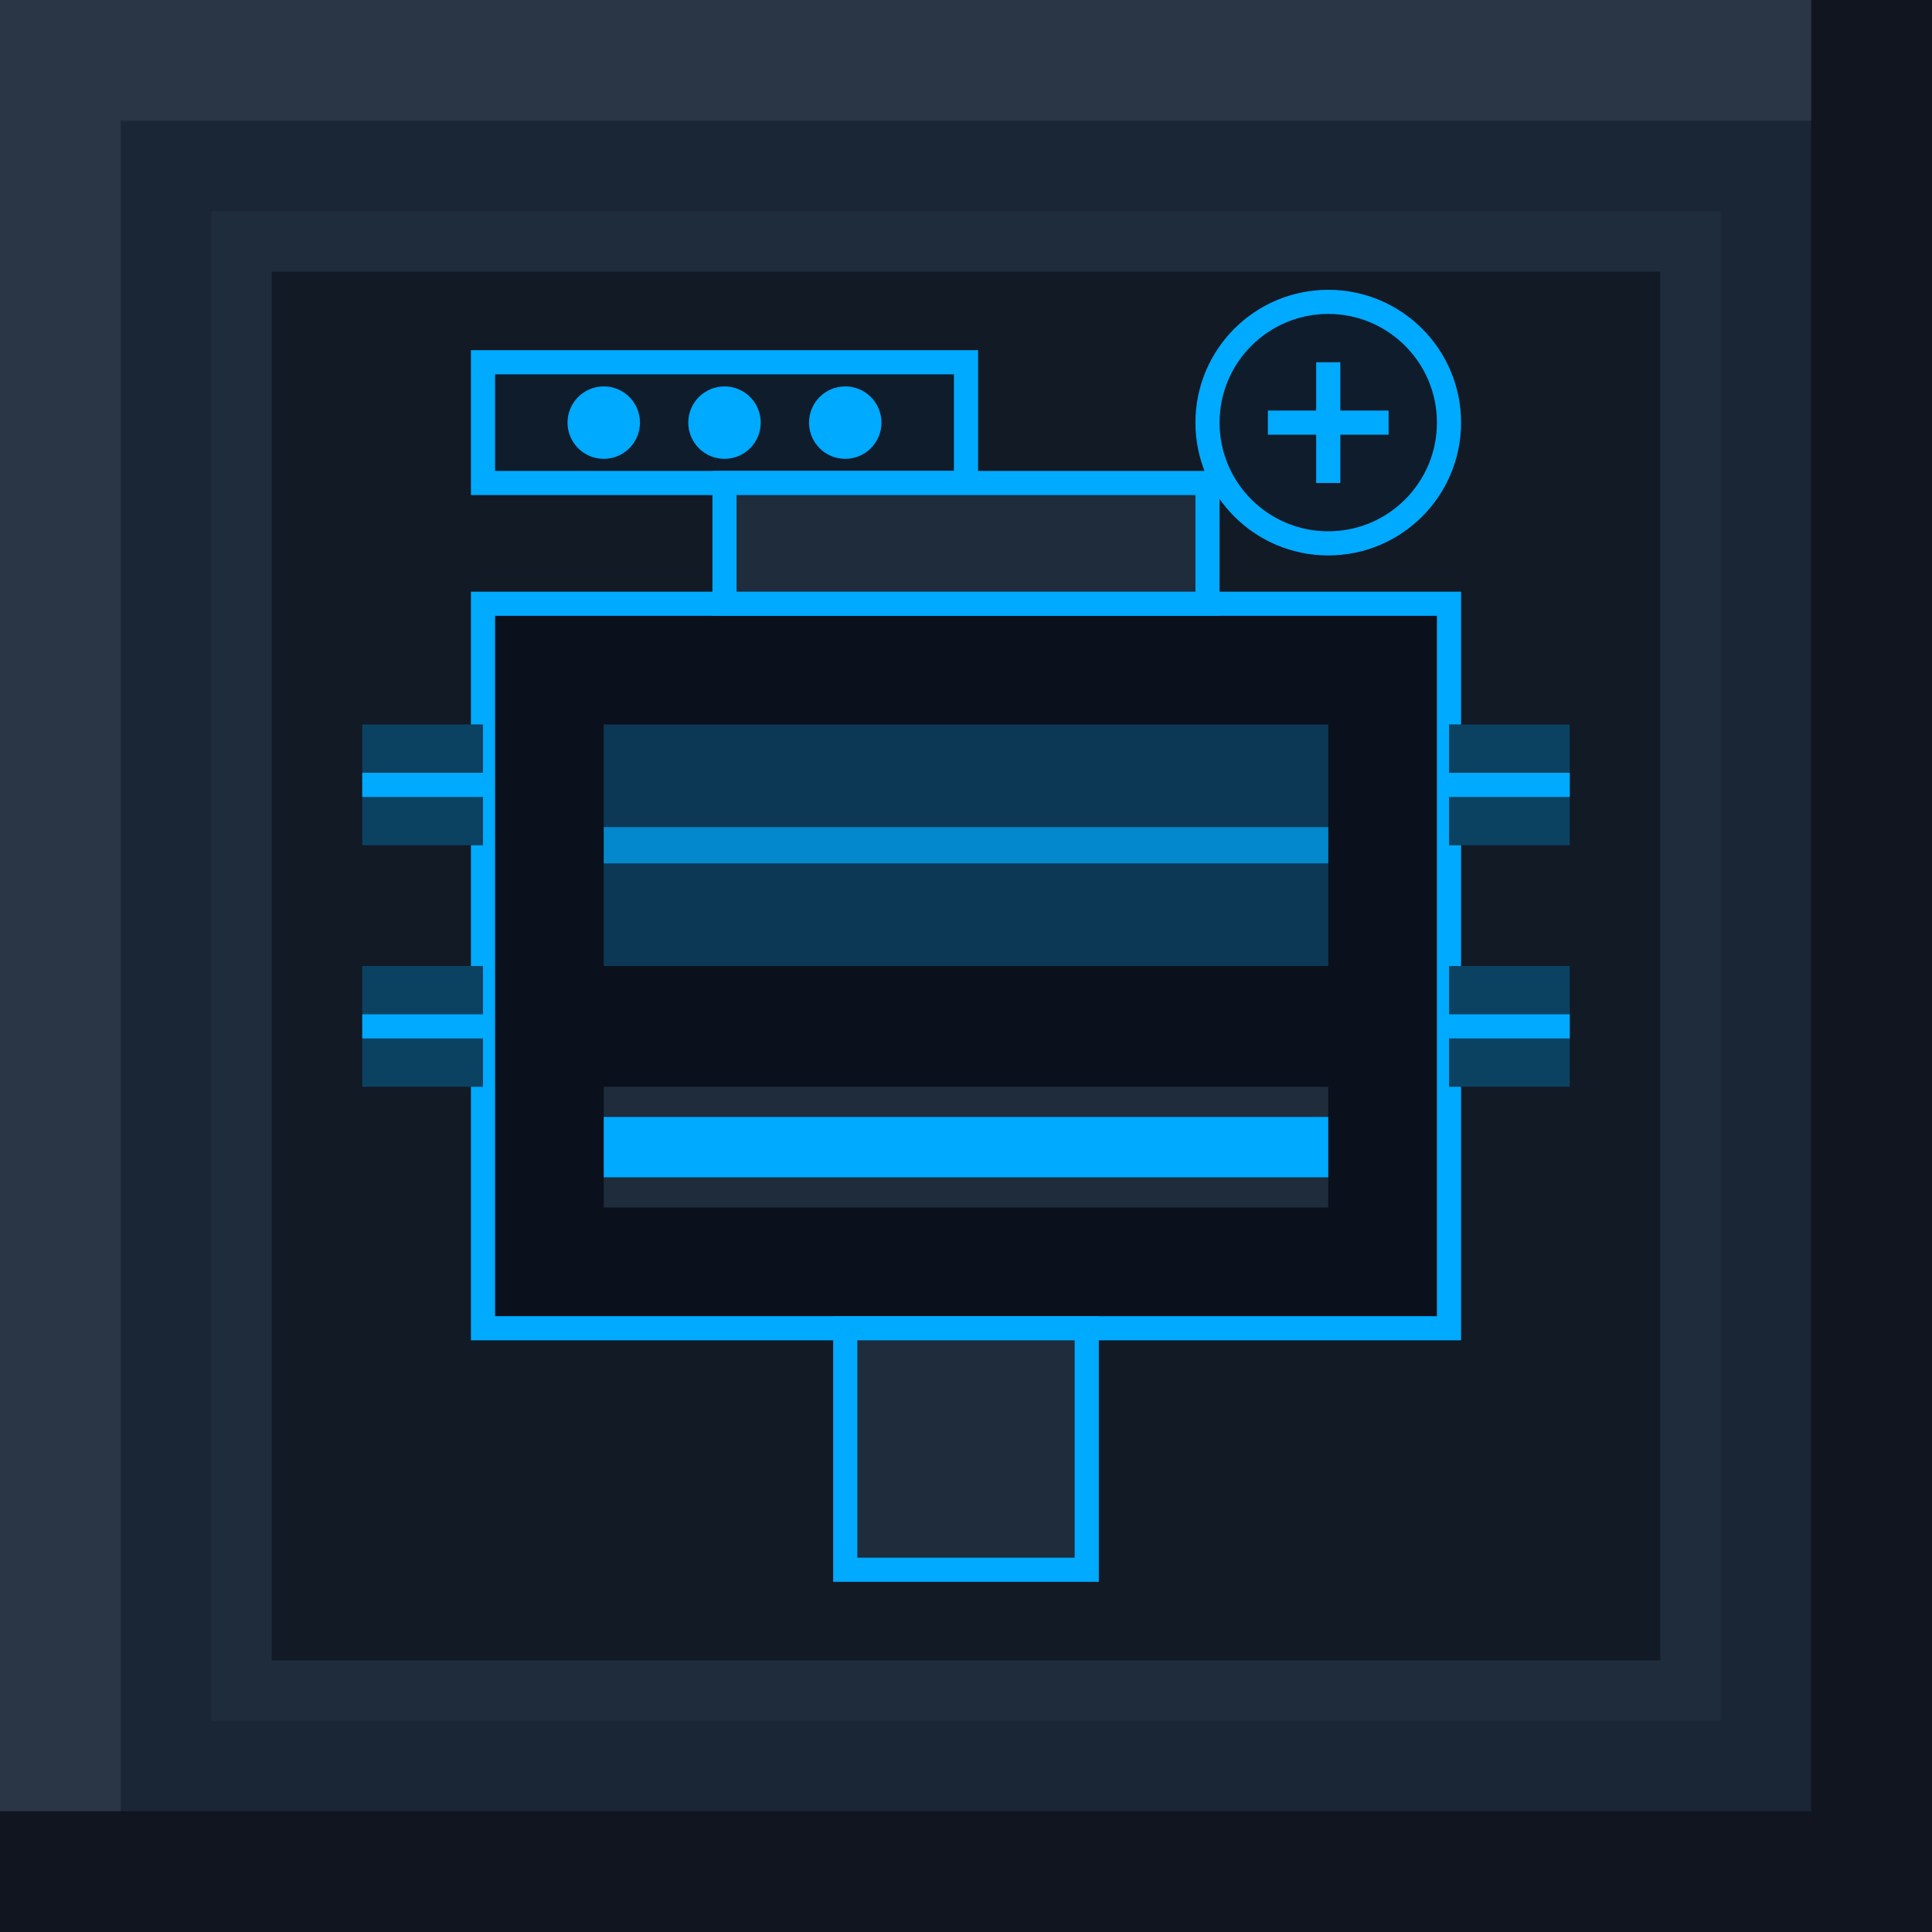 <?xml version="1.0" encoding="UTF-8" standalone="no"?>
<svg width="16" height="16" viewBox="0 0 16 16" xmlns="http://www.w3.org/2000/svg">
  <rect width="16" height="16" fill="none" />
  
  <!-- Base machine block -->
  <rect x="0" y="0" width="16" height="16" fill="#1a2536" />
  
  <!-- Machine edge highlights -->
  <rect x="0" y="0" width="16" height="1" fill="#2a3546" />
  <rect x="0" y="0" width="1" height="16" fill="#2a3546" />
  <rect x="0" y="15" width="16" height="1" fill="#101520" />
  <rect x="15" y="0" width="1" height="16" fill="#101520" />
  
  <!-- Machine frame details -->
  <rect x="2" y="2" width="12" height="12" fill="#121a26" stroke="#1e2c3c" stroke-width="0.5" />
  
  <!-- Smelter furnace chamber -->
  <rect x="4" y="5" width="8" height="6" fill="#0a111c" stroke="#0af" stroke-width="0.2" />
  
  <!-- Smelter heating element -->
  <rect x="5" y="9" width="6" height="1" fill="#1e2c3c" />
  <path d="M5,9.5 L11,9.5" stroke="#0af" stroke-width="0.5" />
  
  <!-- Hot material glow -->
  <rect x="5" y="6" width="6" height="2" fill="#0f1c2c" />
  <rect x="5" y="6" width="6" height="2" fill="#0af" opacity="0.2" />
  <path d="M5,7 L11,7" stroke="#0af" stroke-width="0.3" opacity="0.7" />
  
  <!-- Control panel -->
  <rect x="4" y="3" width="4" height="1" fill="#0f1c2c" stroke="#0af" stroke-width="0.2" />
  <circle cx="5" cy="3.5" r="0.3" fill="#0af" />
  <circle cx="6" cy="3.5" r="0.3" fill="#0af" />
  <circle cx="7" cy="3.5" r="0.3" fill="#0af" />
  
  <!-- Temperature gauge -->
  <circle cx="11" cy="3.5" r="1" fill="#0f1c2c" stroke="#0af" stroke-width="0.2" />
  <path d="M11,3 L11,4" stroke="#0af" stroke-width="0.2" />
  <path d="M10.5,3.5 L11.5,3.5" stroke="#0af" stroke-width="0.2" />
  
  <!-- Input hopper -->
  <rect x="6" y="4" width="4" height="1" fill="#1e2c3c" stroke="#0af" stroke-width="0.2" />
  
  <!-- Output spout -->
  <rect x="7" y="11" width="2" height="2" fill="#1e2c3c" stroke="#0af" stroke-width="0.2" />
  
  <!-- Heat vents -->
  <rect x="3" y="6" width="1" height="1" fill="#101520" />
  <rect x="3" y="8" width="1" height="1" fill="#101520" />
  <rect x="12" y="6" width="1" height="1" fill="#101520" />
  <rect x="12" y="8" width="1" height="1" fill="#101520" />
  
  <!-- Heat vent glow -->
  <rect x="3" y="6" width="1" height="1" fill="#0af" opacity="0.3" />
  <rect x="3" y="8" width="1" height="1" fill="#0af" opacity="0.3" />
  <rect x="12" y="6" width="1" height="1" fill="#0af" opacity="0.3" />
  <rect x="12" y="8" width="1" height="1" fill="#0af" opacity="0.3" />
  
  <!-- Circuit pattern -->
  <path d="M3,6.5 L4,6.5" stroke="#0af" stroke-width="0.2" />
  <path d="M3,8.5 L4,8.5" stroke="#0af" stroke-width="0.2" />
  <path d="M12,6.5 L13,6.5" stroke="#0af" stroke-width="0.2" />
  <path d="M12,8.5 L13,8.5" stroke="#0af" stroke-width="0.2" />
</svg>